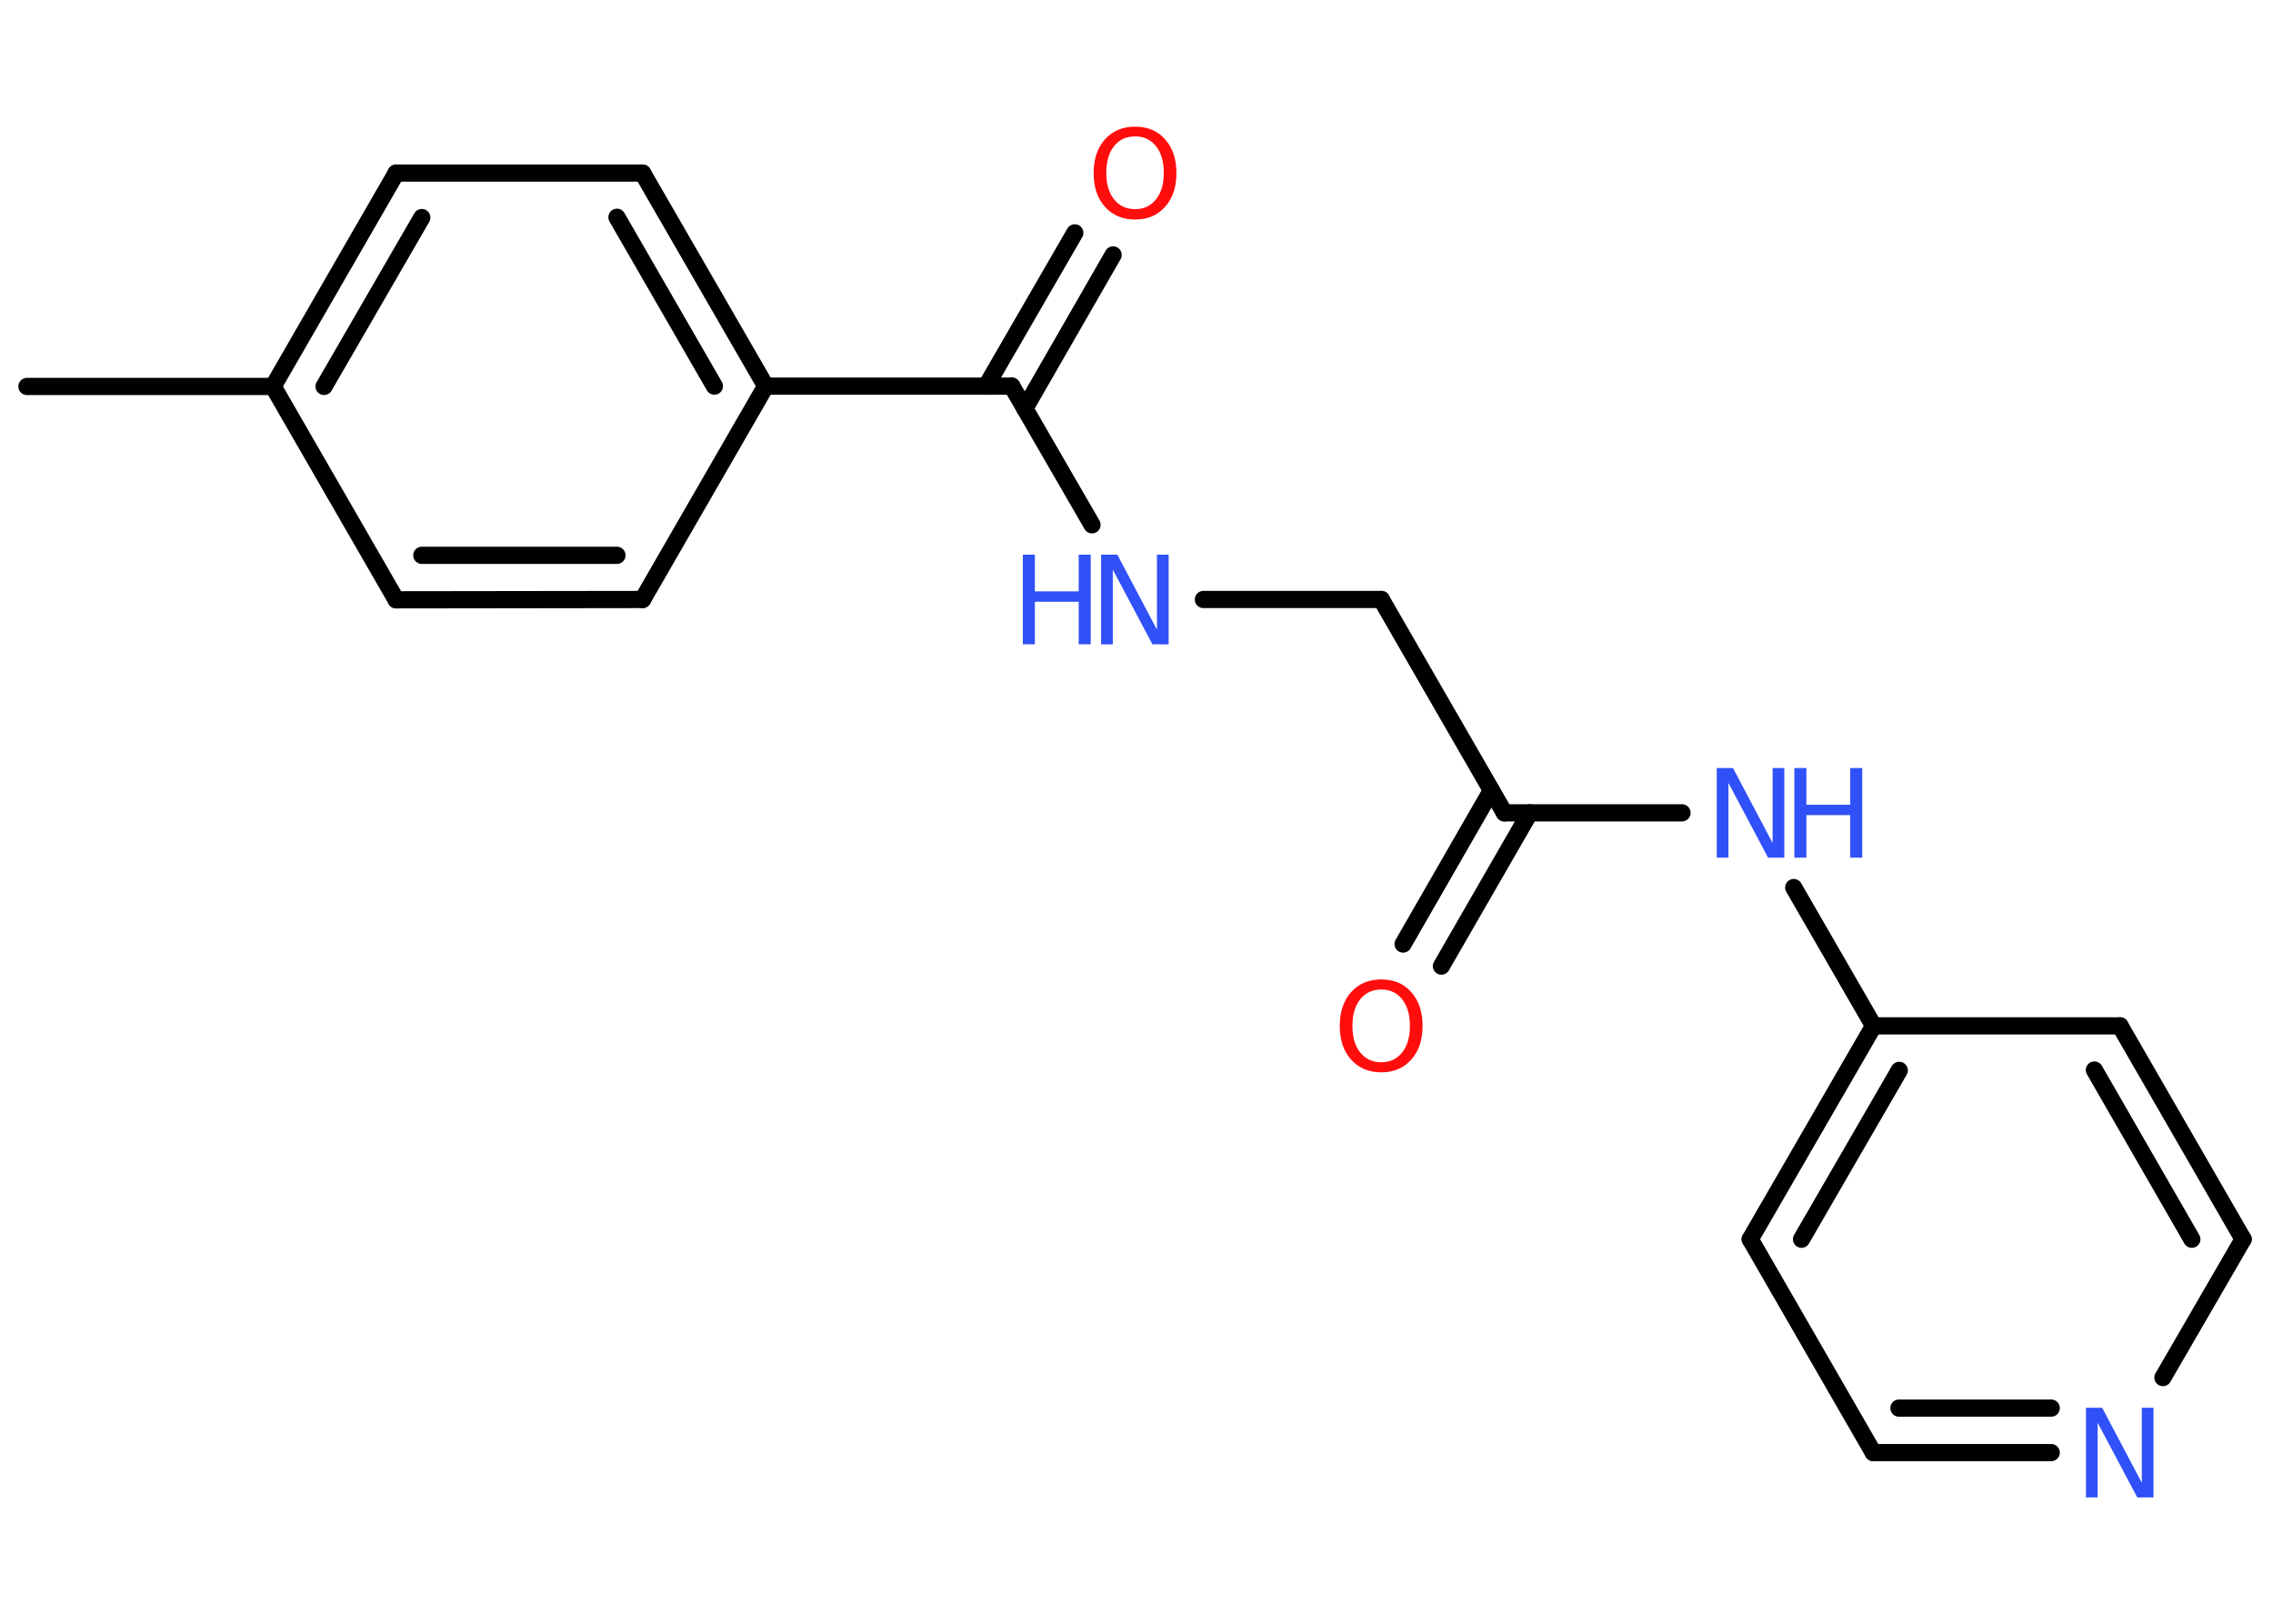 <?xml version='1.0' encoding='UTF-8'?>
<!DOCTYPE svg PUBLIC "-//W3C//DTD SVG 1.1//EN" "http://www.w3.org/Graphics/SVG/1.1/DTD/svg11.dtd">
<svg version='1.2' xmlns='http://www.w3.org/2000/svg' xmlns:xlink='http://www.w3.org/1999/xlink' width='70.0mm' height='50.0mm' viewBox='0 0 70.0 50.0'>
  <desc>Generated by the Chemistry Development Kit (http://github.com/cdk)</desc>
  <g stroke-linecap='round' stroke-linejoin='round' stroke='#000000' stroke-width='.53' fill='#3050F8'>
    <rect x='.0' y='.0' width='70.0' height='50.0' fill='#FFFFFF' stroke='none'/>
    <g id='mol1' class='mol'>
      <line id='mol1bnd1' class='bond' x1='.83' y1='11.9' x2='8.41' y2='11.9'/>
      <g id='mol1bnd2' class='bond'>
        <line x1='12.2' y1='5.33' x2='8.41' y2='11.9'/>
        <line x1='12.99' y1='6.7' x2='9.98' y2='11.9'/>
      </g>
      <line id='mol1bnd3' class='bond' x1='12.2' y1='5.33' x2='19.79' y2='5.33'/>
      <g id='mol1bnd4' class='bond'>
        <line x1='23.58' y1='11.89' x2='19.79' y2='5.33'/>
        <line x1='22.0' y1='11.89' x2='19.0' y2='6.69'/>
      </g>
      <line id='mol1bnd5' class='bond' x1='23.58' y1='11.89' x2='31.16' y2='11.89'/>
      <g id='mol1bnd6' class='bond'>
        <line x1='30.37' y1='11.89' x2='33.1' y2='7.17'/>
        <line x1='31.56' y1='12.58' x2='34.28' y2='7.85'/>
      </g>
      <line id='mol1bnd7' class='bond' x1='31.16' y1='11.89' x2='33.63' y2='16.16'/>
      <line id='mol1bnd8' class='bond' x1='37.06' y1='18.46' x2='42.54' y2='18.46'/>
      <line id='mol1bnd9' class='bond' x1='42.54' y1='18.46' x2='46.33' y2='25.03'/>
      <g id='mol1bnd10' class='bond'>
        <line x1='47.11' y1='25.03' x2='44.39' y2='29.75'/>
        <line x1='45.93' y1='24.34' x2='43.21' y2='29.07'/>
      </g>
      <line id='mol1bnd11' class='bond' x1='46.33' y1='25.03' x2='51.8' y2='25.03'/>
      <line id='mol1bnd12' class='bond' x1='55.24' y1='27.33' x2='57.7' y2='31.59'/>
      <g id='mol1bnd13' class='bond'>
        <line x1='57.7' y1='31.59' x2='53.9' y2='38.16'/>
        <line x1='58.49' y1='32.96' x2='55.48' y2='38.16'/>
      </g>
      <line id='mol1bnd14' class='bond' x1='53.9' y1='38.16' x2='57.69' y2='44.73'/>
      <g id='mol1bnd15' class='bond'>
        <line x1='57.69' y1='44.73' x2='63.17' y2='44.73'/>
        <line x1='58.48' y1='43.36' x2='63.17' y2='43.36'/>
      </g>
      <line id='mol1bnd16' class='bond' x1='66.61' y1='42.42' x2='69.08' y2='38.16'/>
      <g id='mol1bnd17' class='bond'>
        <line x1='69.08' y1='38.16' x2='65.29' y2='31.59'/>
        <line x1='67.5' y1='38.16' x2='64.5' y2='32.95'/>
      </g>
      <line id='mol1bnd18' class='bond' x1='57.7' y1='31.59' x2='65.29' y2='31.59'/>
      <line id='mol1bnd19' class='bond' x1='23.58' y1='11.89' x2='19.79' y2='18.46'/>
      <g id='mol1bnd20' class='bond'>
        <line x1='12.2' y1='18.47' x2='19.79' y2='18.46'/>
        <line x1='12.99' y1='17.1' x2='19.0' y2='17.1'/>
      </g>
      <line id='mol1bnd21' class='bond' x1='8.41' y1='11.9' x2='12.2' y2='18.47'/>
      <path id='mol1atm7' class='atom' d='M34.96 4.2q-.41 .0 -.65 .3q-.24 .3 -.24 .82q.0 .52 .24 .82q.24 .3 .65 .3q.4 .0 .64 -.3q.24 -.3 .24 -.82q.0 -.52 -.24 -.82q-.24 -.3 -.64 -.3zM34.96 3.9q.58 .0 .92 .39q.35 .39 .35 1.04q.0 .65 -.35 1.04q-.35 .39 -.92 .39q-.58 .0 -.93 -.39q-.35 -.39 -.35 -1.04q.0 -.65 .35 -1.04q.35 -.39 .93 -.39z' stroke='none' fill='#FF0D0D'/>
      <g id='mol1atm8' class='atom'>
        <path d='M33.91 17.08h.5l1.22 2.31v-2.31h.36v2.76h-.5l-1.22 -2.3v2.3h-.36v-2.76z' stroke='none'/>
        <path d='M31.5 17.08h.37v1.13h1.35v-1.13h.37v2.76h-.37v-1.31h-1.35v1.31h-.37v-2.76z' stroke='none'/>
      </g>
      <path id='mol1atm11' class='atom' d='M42.54 30.47q-.41 .0 -.65 .3q-.24 .3 -.24 .82q.0 .52 .24 .82q.24 .3 .65 .3q.4 .0 .64 -.3q.24 -.3 .24 -.82q.0 -.52 -.24 -.82q-.24 -.3 -.64 -.3zM42.54 30.16q.58 .0 .92 .39q.35 .39 .35 1.04q.0 .65 -.35 1.04q-.35 .39 -.92 .39q-.58 .0 -.93 -.39q-.35 -.39 -.35 -1.04q.0 -.65 .35 -1.04q.35 -.39 .93 -.39z' stroke='none' fill='#FF0D0D'/>
      <g id='mol1atm12' class='atom'>
        <path d='M52.87 23.65h.5l1.22 2.31v-2.31h.36v2.76h-.5l-1.22 -2.3v2.3h-.36v-2.76z' stroke='none'/>
        <path d='M55.26 23.65h.37v1.13h1.35v-1.13h.37v2.76h-.37v-1.31h-1.35v1.31h-.37v-2.76z' stroke='none'/>
      </g>
      <path id='mol1atm16' class='atom' d='M64.24 43.35h.5l1.22 2.31v-2.31h.36v2.76h-.5l-1.22 -2.3v2.3h-.36v-2.76z' stroke='none'/>
    </g>
  </g>
</svg>
